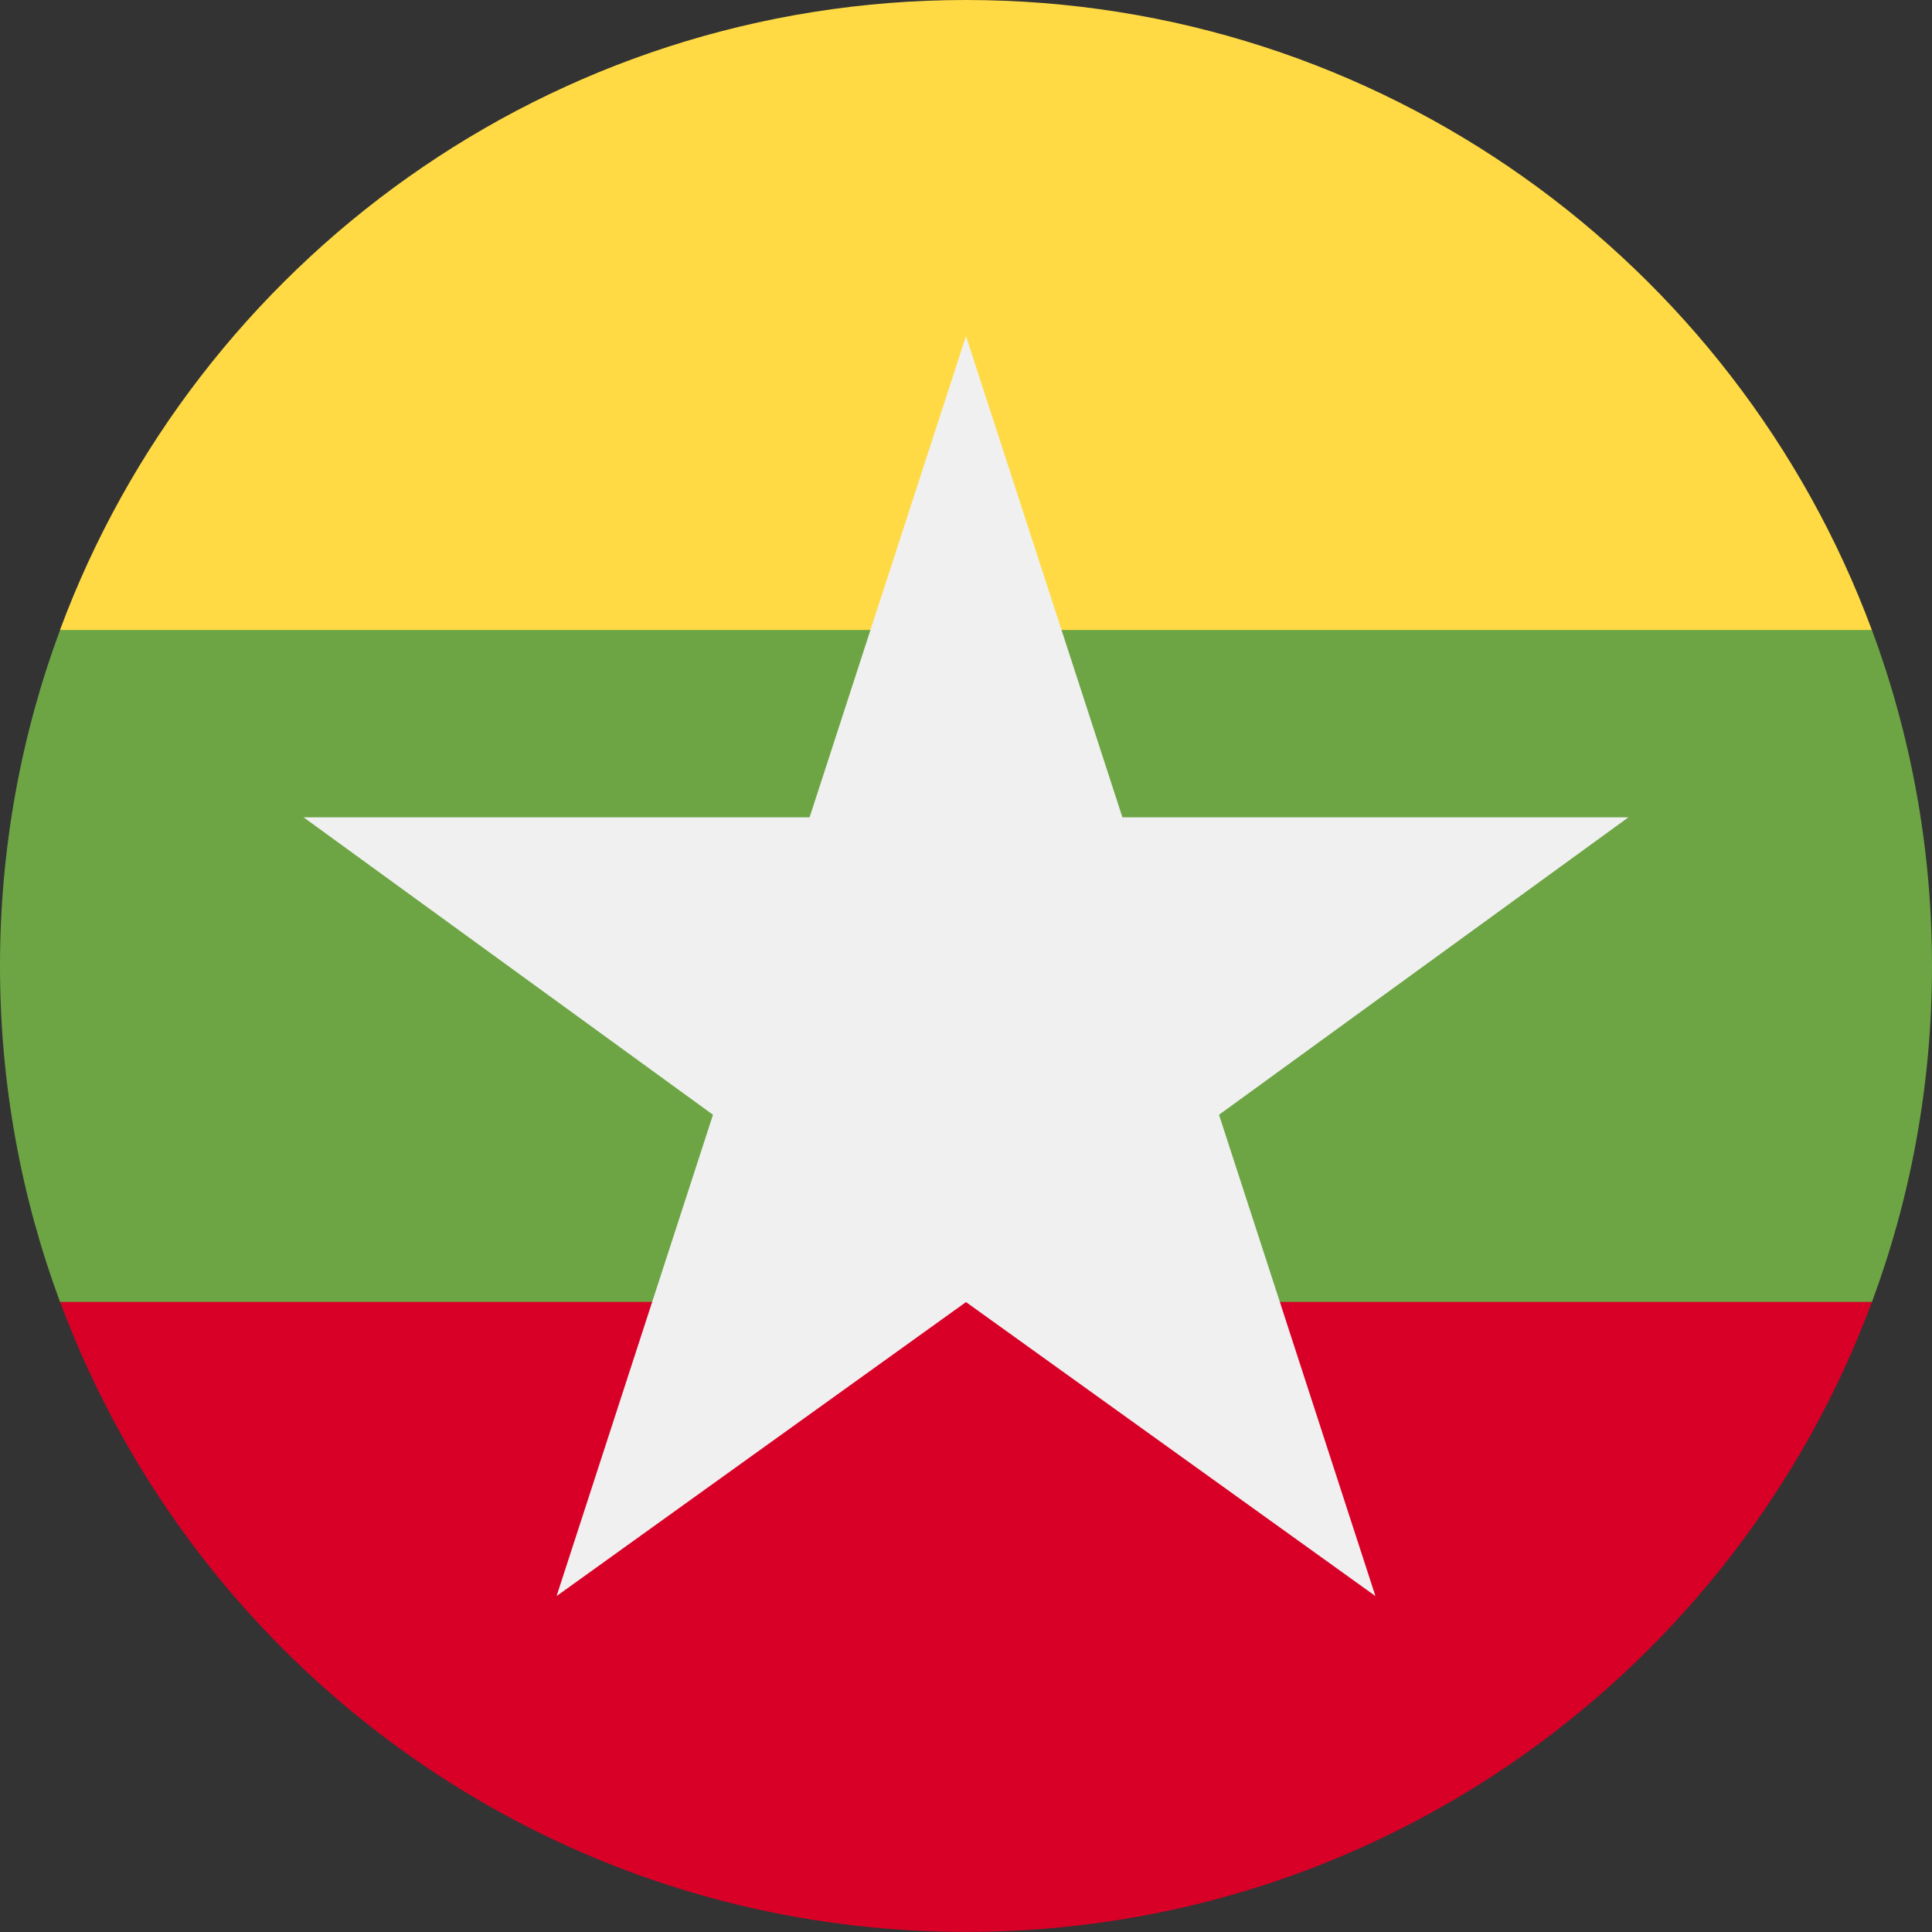 <svg fill="none" height="24" viewBox="0 0 24 24" width="24" xmlns="http://www.w3.org/2000/svg" xmlns:xlink="http://www.w3.org/1999/xlink"><rect x="0" y="0" width="24" height="24" fill="#333333" stroke="none"/><clipPath id="a"><path d="m0 0h24v24h-24z"/></clipPath><g clip-path="url(#a)"><path d="m23.254 16.174c.482-1.3.746-2.706.746-4.174 0-1.468-.264-2.874-.746-4.174l-11.254-1.043-11.254 1.043c-.482 1.3-.746 2.706-.746 4.174 0 1.468.264 2.874.746 4.174l11.254 1.043z" fill="#6da544"/><path d="m23.253 7.826c-1.696-4.57-6.094-7.826-11.254-7.826-5.16 0-9.558 3.257-11.254 7.826z" fill="#ffda44"/><path d="m12 23.999c5.16 0 9.558-3.256 11.254-7.826h-22.507c1.696 4.57 6.094 7.826 11.254 7.826z" fill="#d80027"/><path d="m20.229 10.153h-6.286l-1.943-5.979-1.943 5.979h-6.286l5.086 3.695-1.943 5.979 5.086-3.652 5.086 3.652-1.943-5.979z" fill="#f0f0f0"/></g></svg>